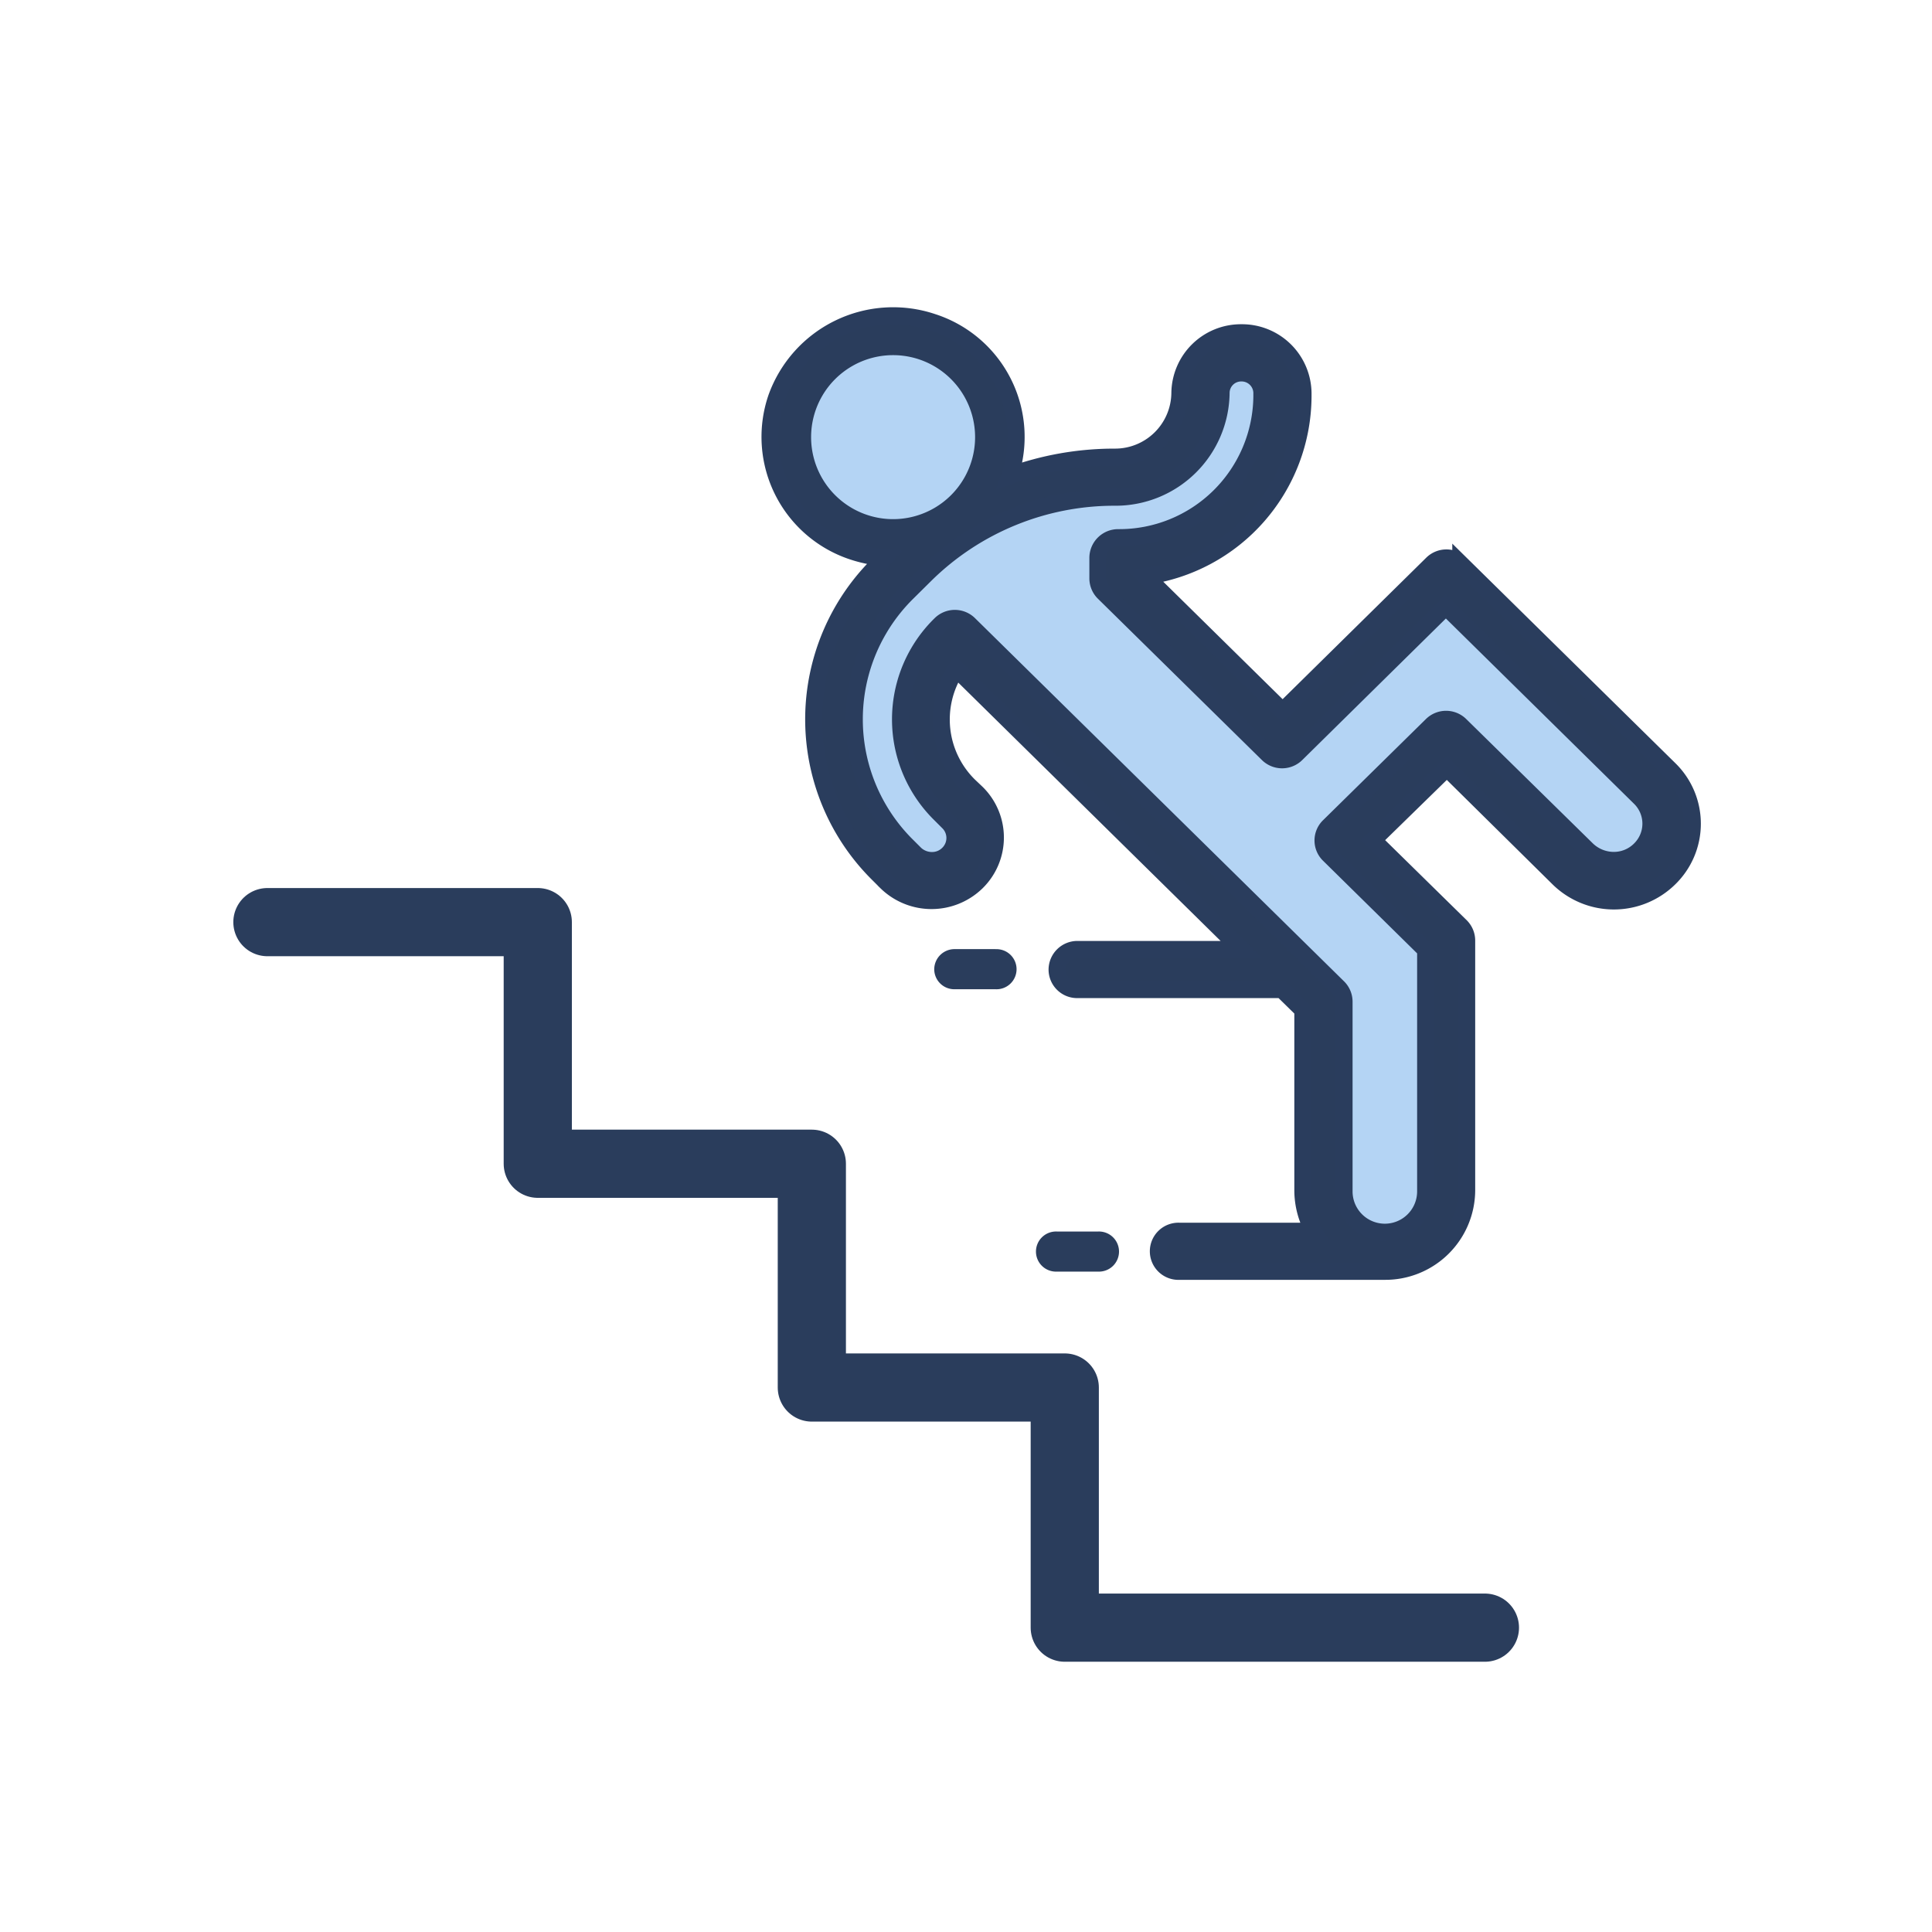 <svg xmlns="http://www.w3.org/2000/svg" xmlns:xlink="http://www.w3.org/1999/xlink" width="34" height="34" viewBox="0 0 34 34"><defs><style>.a{fill:#fff;}.b{clip-path:url(#a);}.c{clip-path:url(#b);}.d{fill:#b4d4f4;}.e,.f{fill:#2a3d5c;}.e{stroke:#2a3d5d;stroke-width:0.3px;}.g{fill:none;stroke:#2a3d5c;stroke-linecap:round;stroke-linejoin:round;stroke-width:1.2px;}</style><clipPath id="a"><rect class="a" width="34" height="34" transform="translate(93 357)"/></clipPath><clipPath id="b"><rect class="a" width="29" height="29" transform="translate(100 363)"/></clipPath></defs><g class="b" transform="translate(-93 -357)"><g class="c" transform="translate(-4 -3)"><g transform="translate(101.706 365.559)"><path class="d" d="M92.6,5285.98a2.461,2.461,0,0,0,0,3.257l.772.966H94v-.966l-.626-1.628L94,5285.98l6.367,6.107.321,4.8,1.613-.462.291-4.333-1.08-2.164h-.824l1.9-1.892,1.952,1.5,1.484.676.316-.966-3.465-3.806-2.842,2.6-2.268-2.051-.888-1.48,1.6-.5,1.317-1.949-.674-.811-.643.811-.707,1.137-3.471.945Z" transform="translate(-81.97 -5280.462)"/><g transform="translate(0 0)"><path class="e" d="M15.987,5.979l-3.668-3.61a.356.356,0,0,0-.507,0L9.183,4.959,6.772,2.586A3.212,3.212,0,0,0,9.542-.575V-.64A1.074,1.074,0,0,0,8.458-1.7,1.074,1.074,0,0,0,7.375-.64,1.141,1.141,0,0,1,6.233.489,5.347,5.347,0,0,0,4.38.816a2.121,2.121,0,0,0-1.353-2.7A2.18,2.18,0,0,0,.275-.55a2.121,2.121,0,0,0,1.353,2.7,2.335,2.335,0,0,0,.552.109l-.1.109a3.829,3.829,0,0,0,0,5.47l.135.135A1.136,1.136,0,0,0,3.8,7.967,1.1,1.1,0,0,0,3.8,6.4l-.135-.128a1.634,1.634,0,0,1-.224-2.059L8.458,9.153H5.573a.357.357,0,0,0-.359.353.353.353,0,0,0,.359.353h3.6l.366.359V13.4a1.462,1.462,0,0,0,.192.712H7.368a.353.353,0,1,0,0,.705h3.61A1.432,1.432,0,0,0,12.422,13.4v-4.4a.354.354,0,0,0-.1-.25L10.773,7.229l1.3-1.27L14.038,7.9a1.39,1.39,0,0,0,1.95,0A1.34,1.34,0,0,0,15.987,5.979ZM15.468,7.4a.65.65,0,0,1-.462.186.682.682,0,0,1-.468-.192L12.313,5.209a.356.356,0,0,0-.507,0L10,6.985a.348.348,0,0,0,0,.5L11.7,9.159v4.252a.718.718,0,0,1-1.436,0V10.076a.354.354,0,0,0-.1-.25L3.668,3.433a.356.356,0,0,0-.507,0,2.338,2.338,0,0,0,0,3.341l.135.135a.391.391,0,0,1,0,.564.4.4,0,0,1-.289.115.43.43,0,0,1-.289-.115l-.135-.135a3.132,3.132,0,0,1,0-4.47L2.9,2.554a4.738,4.738,0,0,1,3.335-1.36A1.857,1.857,0,0,0,8.1-.64a.353.353,0,0,1,.359-.353.357.357,0,0,1,.359.353v.058A2.511,2.511,0,0,1,6.291,1.906a.357.357,0,0,0-.359.353v.359a.354.354,0,0,0,.1.25L8.92,5.709a.356.356,0,0,0,.507,0l2.629-2.591,3.412,3.36A.639.639,0,0,1,15.468,7.4Z" transform="translate(8.683 1.997)"/><path class="d" d="M1.29.537a1.443,1.443,0,0,1,2.886,0,1.443,1.443,0,0,1-2.886,0Z" transform="translate(8.278 1.597)"/><path class="f" d="M8.557,23.13H7.839a.353.353,0,1,0,0,.705h.718a.353.353,0,1,0,0-.705Z" transform="translate(6.058 -7.016)"/><path class="f" d="M5.747,15.38H5.029a.357.357,0,0,0-.359.353.353.353,0,0,0,.359.353h.718a.353.353,0,1,0,0-.705Z" transform="translate(7.065 -4.236)"/><path class="g" d="M.6,14.64H5.358v4.252h4.823v3.938h4.451v4.226h7.394" transform="translate(-0.6 -3.971)"/></g></g></g></g></svg>